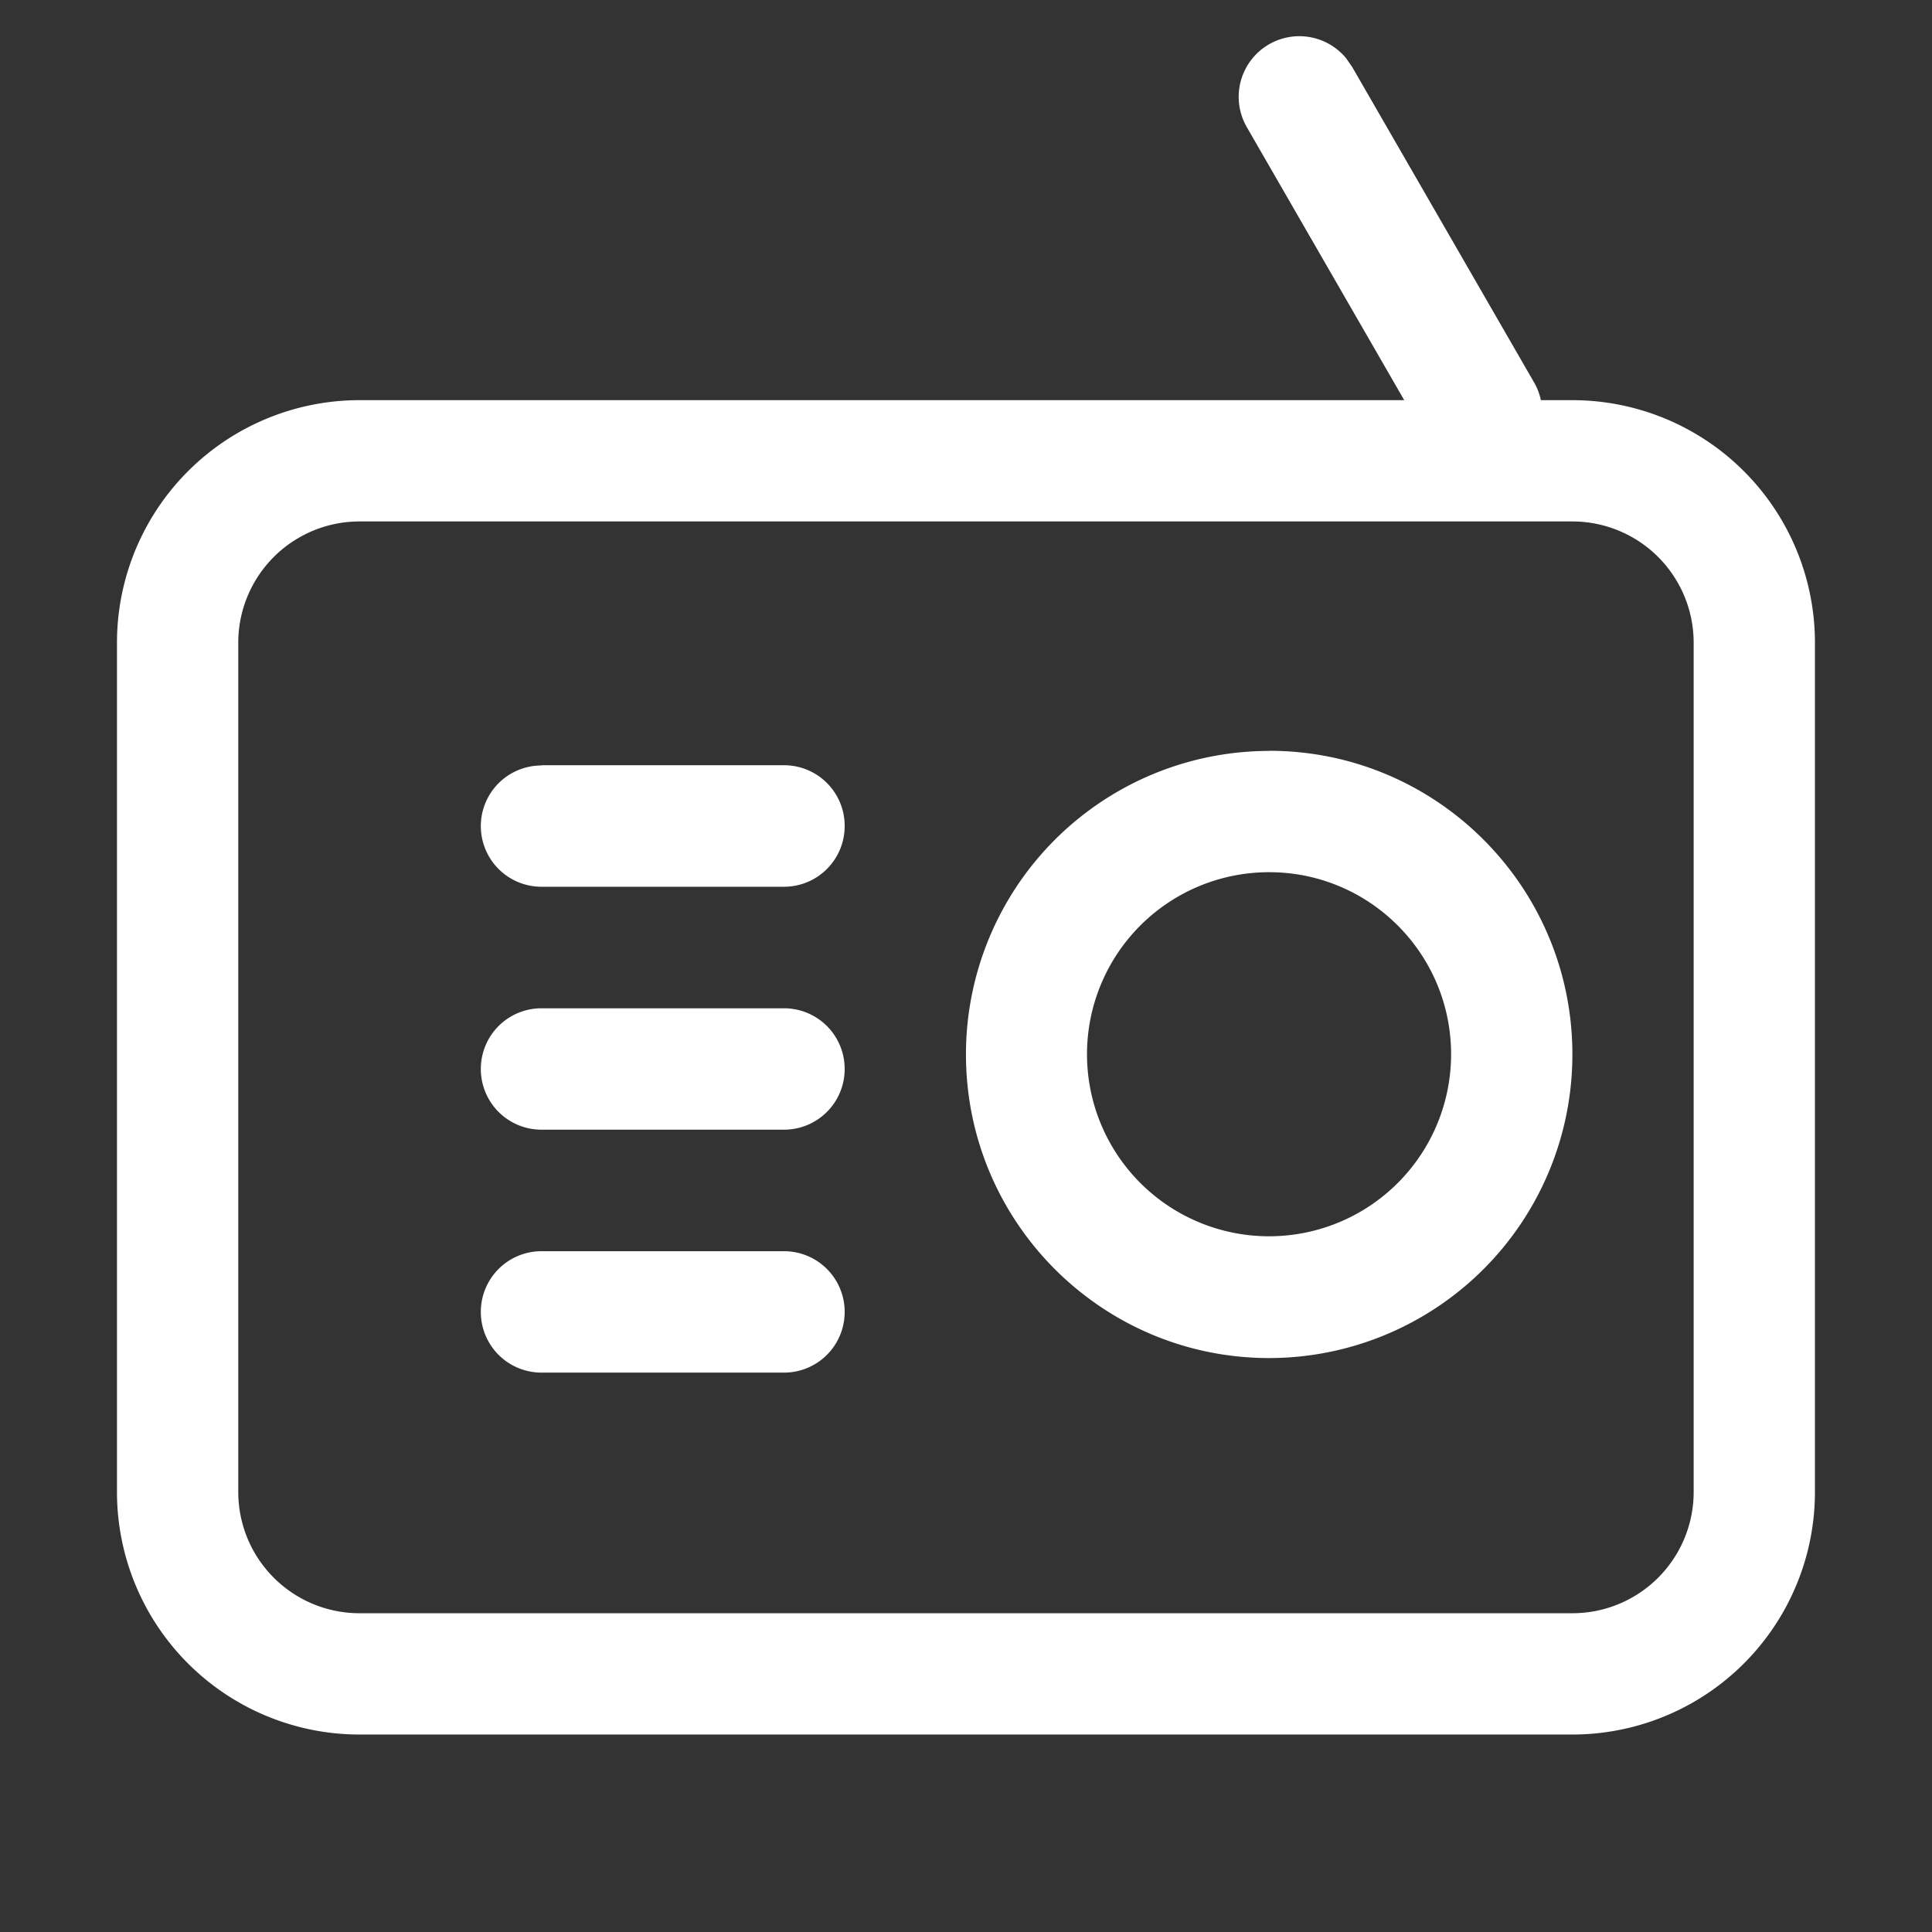 <?xml version="1.0" standalone="no"?><!DOCTYPE svg PUBLIC "-//W3C//DTD SVG 1.1//EN" "http://www.w3.org/Graphics/SVG/1.1/DTD/svg11.dtd"><svg t="1602556680629" class="icon" viewBox="0 0 1024 1024" version="1.1" xmlns="http://www.w3.org/2000/svg" p-id="1108" xmlns:xlink="http://www.w3.org/1999/xlink" width="200" height="200"><rect x="0" y="0" width="1024" height="1024" fill="#333333" stroke="none"/><defs><style type="text/css"></style></defs><path d="M833.393 212.094a128.566 128.566 0 0 1 128.566 128.566V790.768a128.566 128.566 0 0 1-128.566 128.566H190.566a128.566 128.566 0 0 1-128.566-128.566V340.66a128.566 128.566 0 0 1 128.566-128.566h642.828z m0 64.283H190.566a64.283 64.283 0 0 0-64.283 64.283V790.768a64.283 64.283 0 0 0 64.283 64.283h642.828a64.283 64.283 0 0 0 64.283-64.283V340.66a64.283 64.283 0 0 0-64.283-64.283z m-546.404 129.208h128.566a32.141 32.141 0 0 1 32.141 32.141v0.129a32.141 32.141 0 0 1-32.141 32.141h-128.566a32.141 32.141 0 0 1-32.141-32.141V437.855a32.141 32.141 0 0 1 32.141-32.141z m0 128.823h128.566a32.141 32.141 0 0 1 32.141 32.141v0.064a32.141 32.141 0 0 1-32.141 32.141h-128.566a32.141 32.141 0 0 1-32.141-32.141v-0.064a32.141 32.141 0 0 1 32.141-32.141z m128.566 128.758a32.141 32.141 0 0 1 32.141 32.141v0.064a32.141 32.141 0 0 1-32.141 32.141h-128.566a32.141 32.141 0 0 1-32.141-32.141v-0.064a32.141 32.141 0 0 1 32.141-32.141h128.566z m257.131-265.231c88.71 0 160.707 71.997 160.707 160.9a160.836 160.836 0 0 1-160.707 160.964c-88.71 0-160.707-72.061-160.707-160.964A160.836 160.836 0 0 1 672.686 398z m0 64.347A96.488 96.488 0 1 0 769.111 558.836c0-53.355-43.198-96.553-96.424-96.553z m40.627-431.595l3.343 4.757 96.296 167.007a32.141 32.141 0 0 1-52.326 36.963l-3.343-4.693v-0.064L660.987 67.651a32.141 32.141 0 0 1 52.326-36.963z" fill="#ffffff" p-id="1109"></path></svg>
